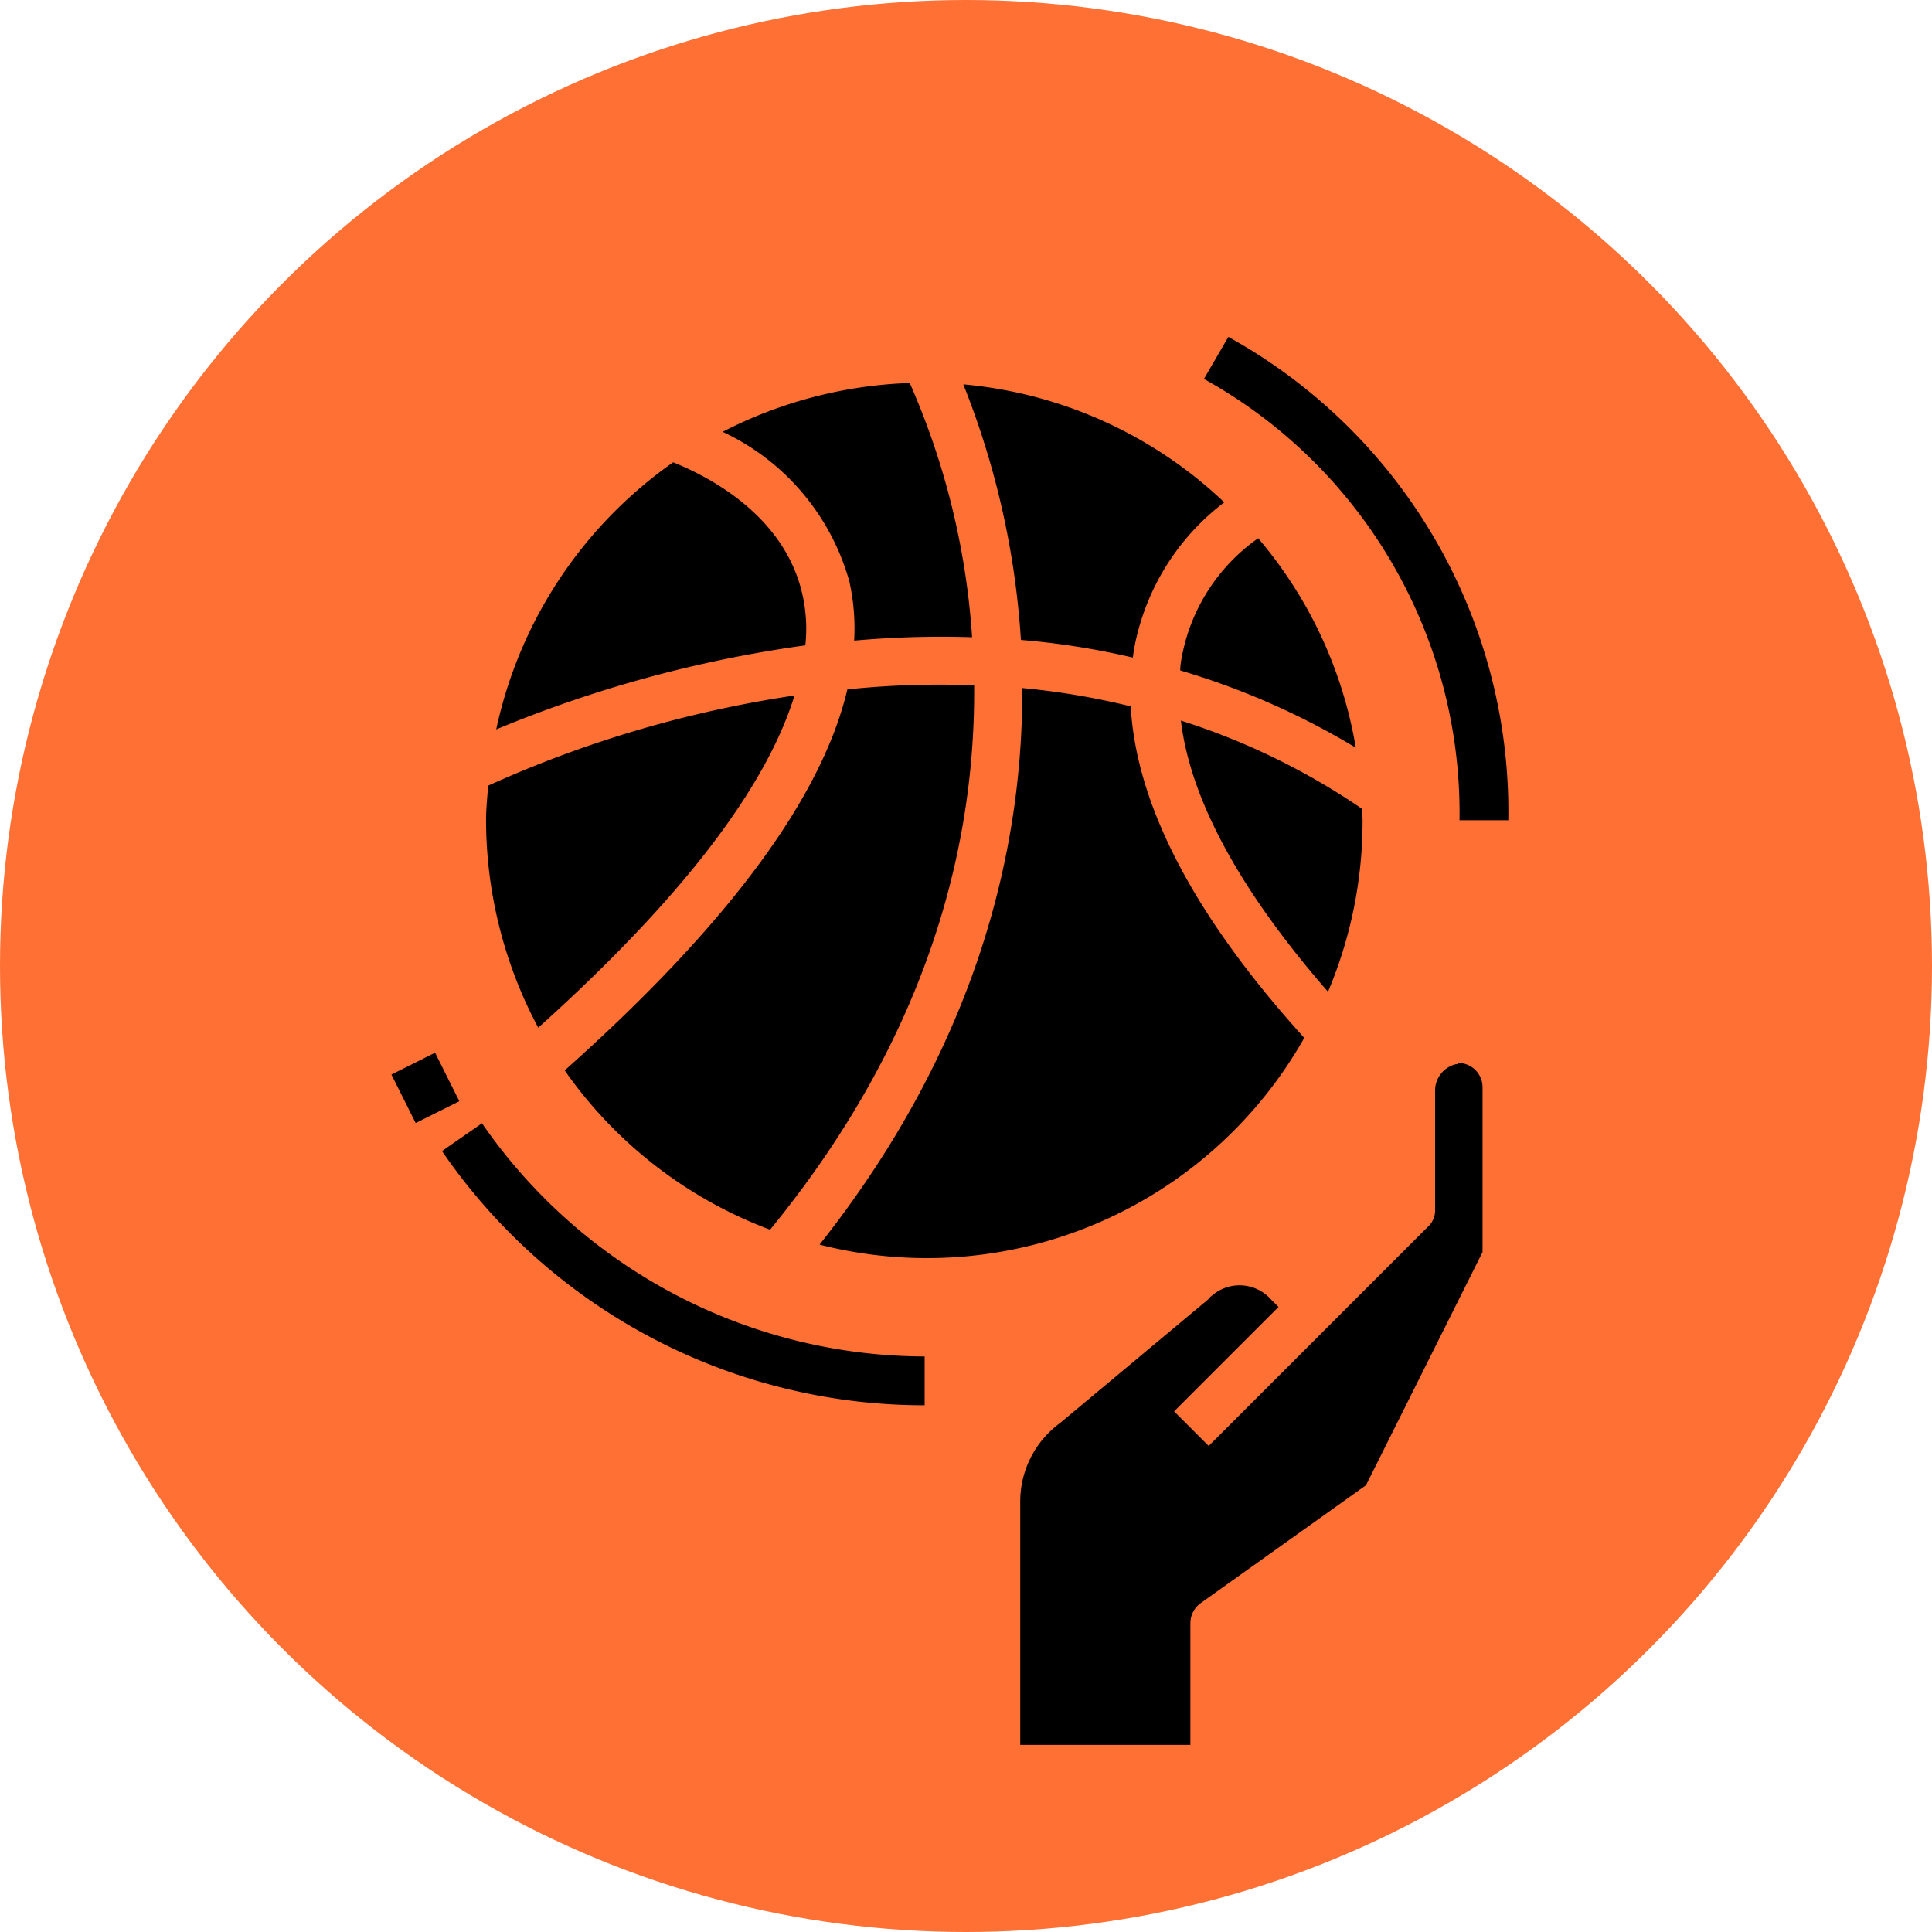 <svg xmlns="http://www.w3.org/2000/svg" viewBox="0 0 285 285"><title>basket</title><g id="Capa_2" data-name="Capa 2"><g id="Modo_de_aislamiento" data-name="Modo de aislamiento"><circle cx="142.5" cy="142.5" r="142.5" style="fill:#ff7034"/><path d="M214.7,157a4,4,0,0,0-3,3.9v17.6a3.25,3.25,0,0,1-1.1,2.5l-32.3,32.3-5.1-5.1,15.4-15.4-1.1-1.1a6.2,6.2,0,0,0-8.8-.5c-.2.1-.3.3-.5.5l-21.8,18.2a14.35,14.35,0,0,0-5.9,11.6v35.9h25.1v-18a3.65,3.65,0,0,1,1.5-2.9l24.4-17.4,17.2-34.4V160.4a3.59,3.59,0,0,0-3.6-3.6C215.2,156.9,214.9,157,214.7,157Z"/><path d="M113.6,181.4c23.9-29.2,30.3-57.7,30.1-80.3a129.88,129.88,0,0,0-18.7.6c-3.8,16.1-17.8,34.9-41.7,56.2A64.6,64.6,0,0,0,113.6,181.4Z"/><path d="M192.4,153.1c-16.3-18-24.8-34.4-25.6-48.9a109.11,109.11,0,0,0-16-2.7c.1,23.3-6.4,52.4-29.9,82.1A63.93,63.93,0,0,0,192.4,153.1Z"/><path d="M79.4,151.6c23.8-21.4,34.2-37.3,37.8-49A170.23,170.23,0,0,0,72,115.9c-.1,1.7-.3,3.3-.3,5.1A65.21,65.21,0,0,0,79.4,151.6Z"/><path d="M118.8,95.2a22.84,22.84,0,0,0-.5-7.8c-2.7-11.3-13.5-17-19-19.2a64.66,64.66,0,0,0-26.1,39.4A184.47,184.47,0,0,1,118.8,95.2Z"/><path d="M174.3,97.1a11,11,0,0,0-.2,1.8A110.91,110.91,0,0,1,200,110.3a63.9,63.9,0,0,0-14.4-30.9A27.55,27.55,0,0,0,174.3,97.1Z"/><path d="M201,121c0-.6-.1-1.1-.1-1.7a101.68,101.68,0,0,0-26.7-13c1.4,11.7,8.8,25.2,21.7,40A64.61,64.61,0,0,0,201,121Z"/><path d="M150.6,94.4A113.38,113.38,0,0,1,167.1,97c.1-.4.1-.9.2-1.3a35.08,35.08,0,0,1,13.3-21.6,64.2,64.2,0,0,0-38.5-17.4A122.19,122.19,0,0,1,150.6,94.4Z"/><path d="M126,94.5a144.48,144.48,0,0,1,17.4-.5,111,111,0,0,0-9.2-37.5,65.06,65.06,0,0,0-27.6,7.2,34.65,34.65,0,0,1,18.7,22.1A31.68,31.68,0,0,1,126,94.5Z"/><path d="M71.1,165.7l-5.9,4.1a86.22,86.22,0,0,0,71.2,37.5v-7.2A79.57,79.57,0,0,1,71.1,165.7Z"/><path d="M181.2,49.7l-3.6,6.2A73.22,73.22,0,0,1,215.3,121h7.2A80,80,0,0,0,181.2,49.7Z"/><rect x="59.14" y="156.49" width="7.2" height="8" transform="translate(-65.15 45) rotate(-26.57)"/></g></g></svg>